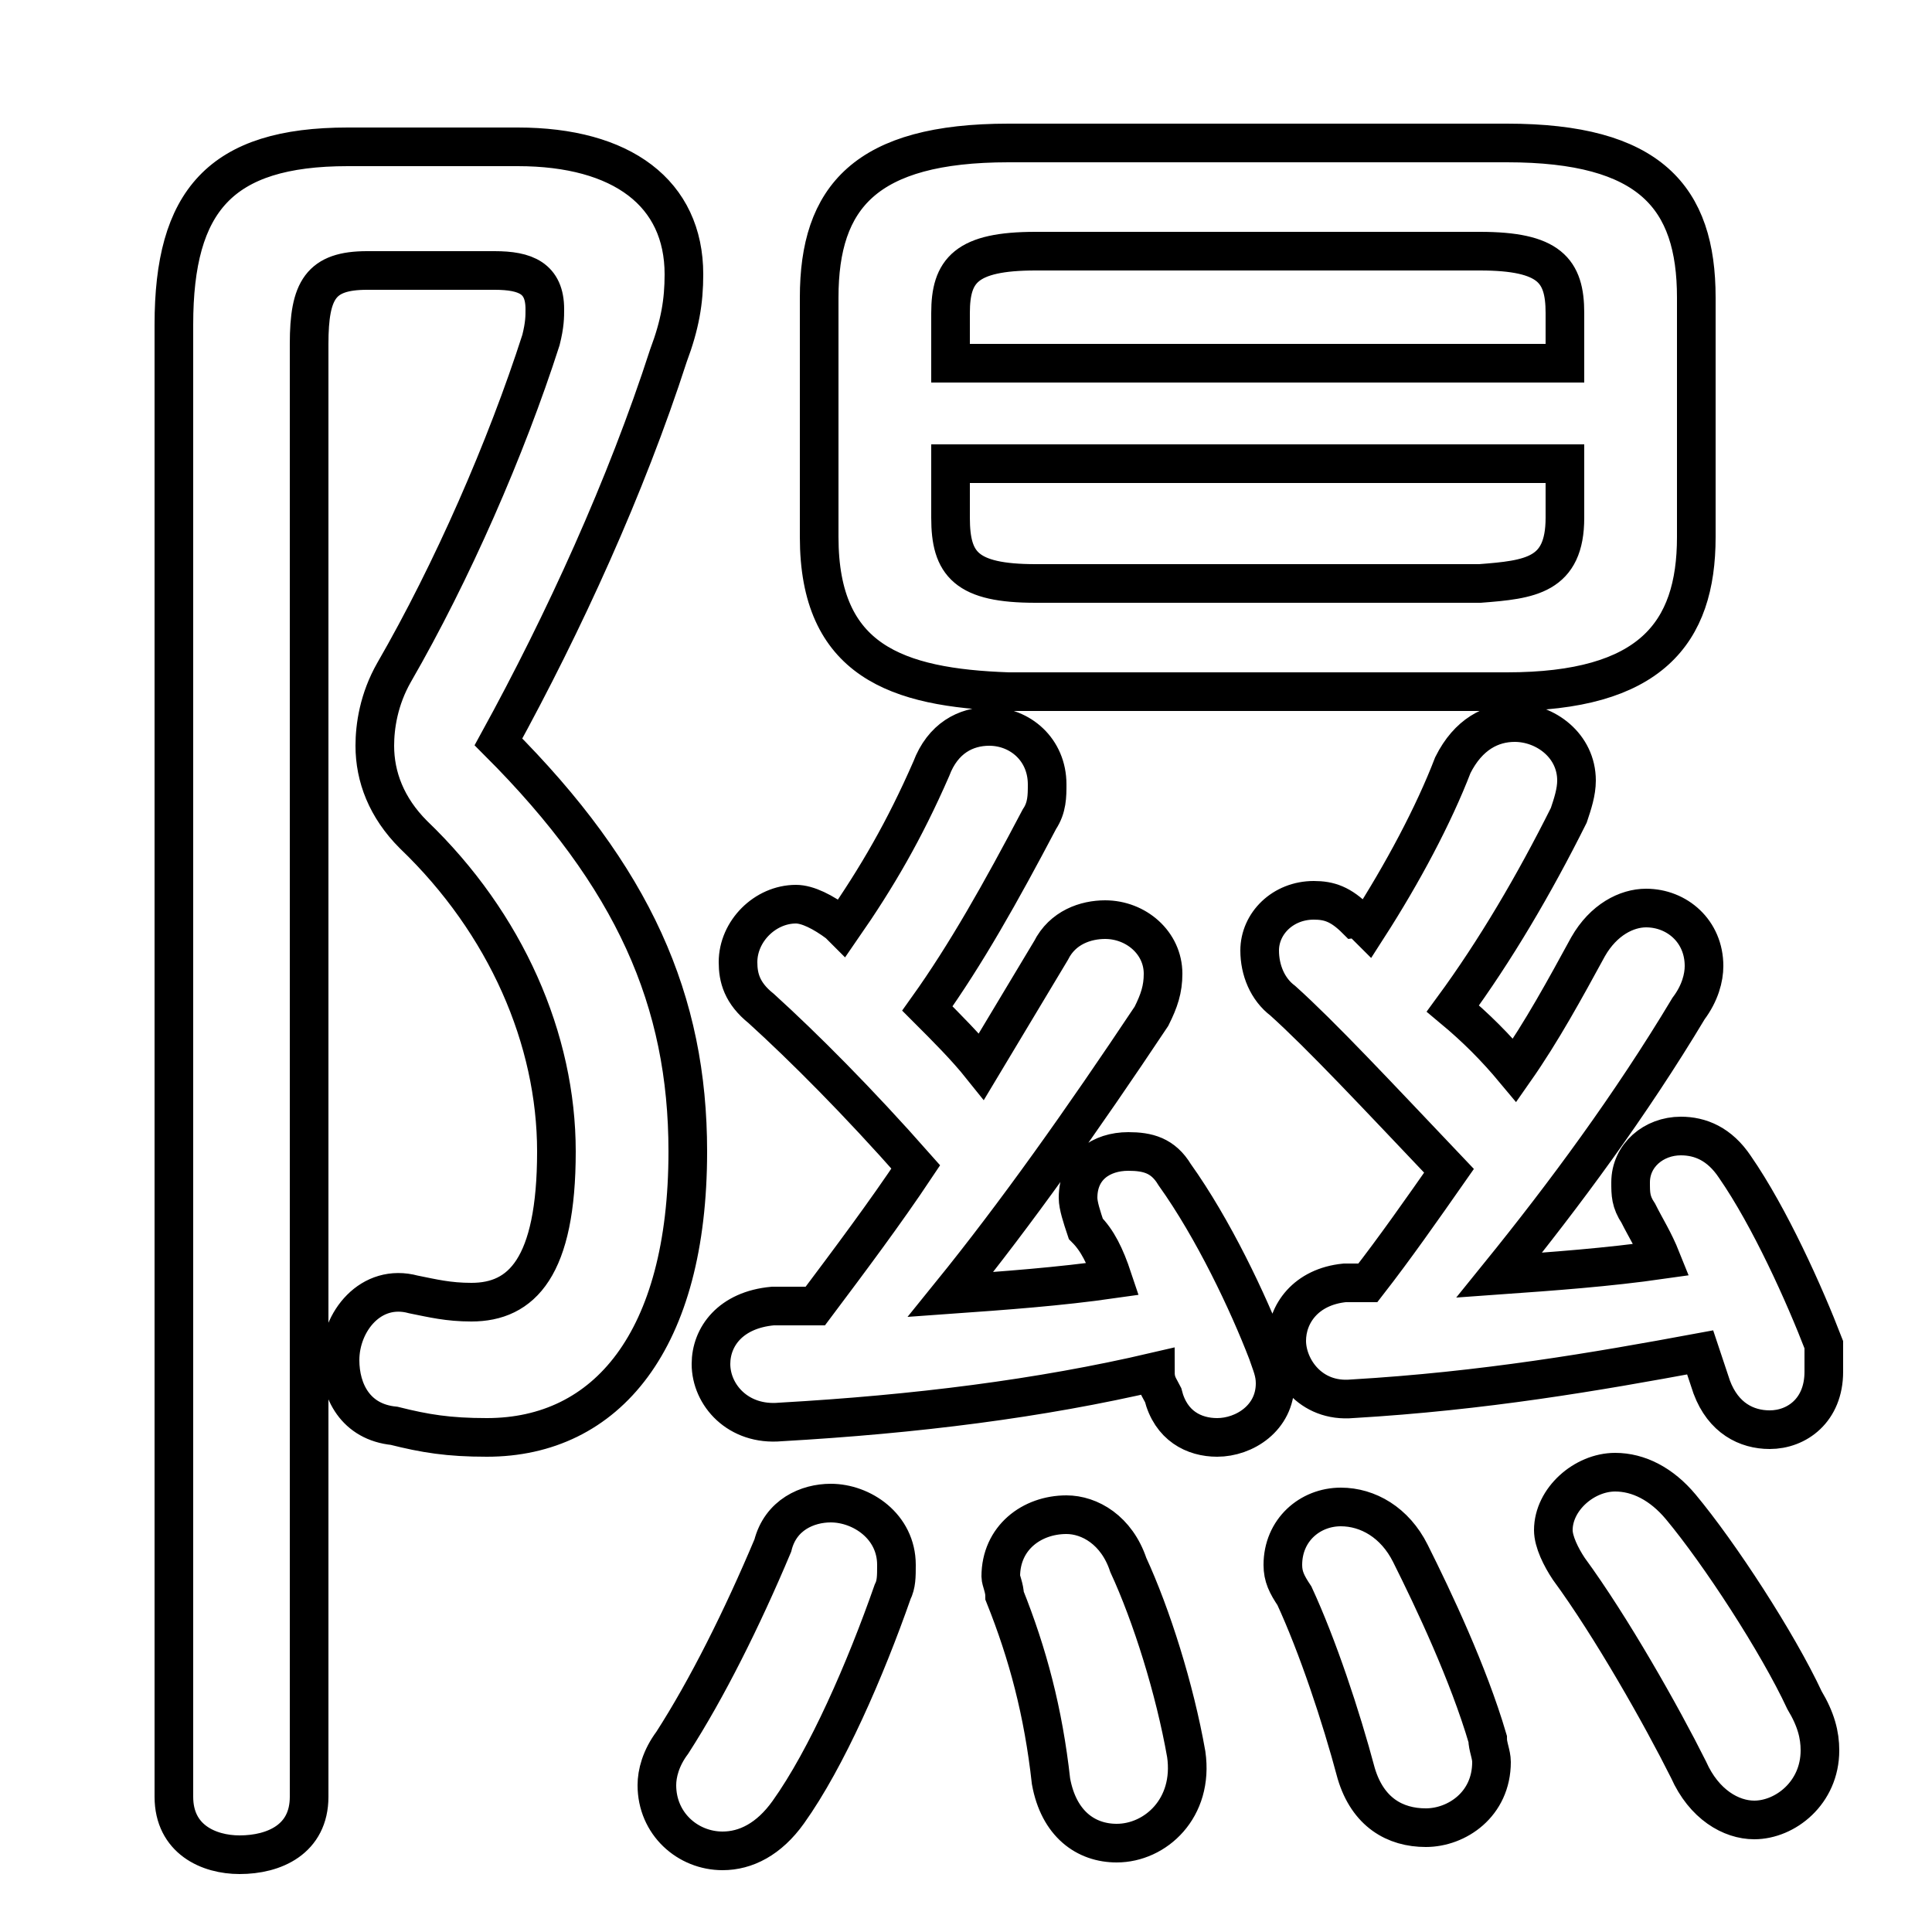 <svg xmlns="http://www.w3.org/2000/svg" viewBox="0 -44.0 50.0 50.0">
    <rect x="0" y="-44.0" width="50.0" height="50.0" fill="#808080" stroke="none"/>
    <g transform="scale(1, -1)">
        <!-- ボディの枠 -->
        <rect x="0" y="-6.0" width="50.0" height="50.0"
            stroke="white" fill="white"/>
        <!-- グリフ座標系の原点 -->
        <circle cx="0" cy="0" r="5" fill="white"/>
        <!-- グリフのアウトライン -->
        <g style="fill:none;stroke:#000000;stroke-width:1;">
<path d="M 21.7 20.1 C 21.3 20.4 20.9 20.6 20.6 20.6 C 19.8 20.6 19.1 19.9 19.1 19.1 C 19.1 18.7 19.2 18.3 19.7 17.9 C 20.8 16.9 22.2 15.5 23.7 13.8 C 22.9 12.6 22.0 11.4 21.1 10.2 C 20.7 10.2 20.4 10.2 20.0 10.2 C 18.9 10.1 18.4 9.4 18.4 8.7 C 18.4 7.9 19.1 7.1 20.2 7.2 C 23.7 7.4 26.9 7.8 29.9 8.5 C 29.9 8.2 30.0 8.1 30.1 7.9 C 30.3 7.1 30.9 6.8 31.5 6.8 C 32.2 6.8 33.0 7.3 33.0 8.2 C 33.0 8.5 32.9 8.7 32.8 9.0 C 32.3 10.3 31.4 12.2 30.4 13.6 C 30.1 14.1 29.7 14.2 29.2 14.2 C 28.5 14.2 27.9 13.8 27.9 13.0 C 27.9 12.8 28.0 12.5 28.1 12.2 C 28.4 11.9 28.6 11.5 28.8 10.9 C 27.4 10.7 26.0 10.6 24.6 10.5 C 26.3 12.6 28.0 15.0 29.8 17.7 C 30.0 18.1 30.1 18.4 30.1 18.8 C 30.1 19.6 29.4 20.2 28.6 20.2 C 28.1 20.2 27.5 20.0 27.2 19.4 C 26.6 18.4 26.0 17.4 25.4 16.4 C 25.0 16.9 24.5 17.4 24.0 17.9 C 25.0 19.3 25.9 20.9 26.9 22.8 C 27.1 23.1 27.1 23.4 27.1 23.7 C 27.1 24.6 26.4 25.2 25.6 25.2 C 25.0 25.2 24.4 24.9 24.1 24.1 C 23.4 22.5 22.7 21.3 21.8 20.0 Z M 34.8 10.8 C 33.8 10.7 33.3 10.0 33.3 9.3 C 33.3 8.6 33.9 7.7 35.0 7.8 C 38.4 8.0 41.3 8.5 44.0 9.0 C 44.1 8.7 44.2 8.4 44.3 8.1 C 44.6 7.3 45.2 7.0 45.8 7.0 C 46.5 7.0 47.2 7.5 47.2 8.5 C 47.2 8.7 47.2 8.9 47.2 9.2 C 46.7 10.5 45.8 12.5 44.9 13.8 C 44.5 14.4 44.0 14.6 43.5 14.6 C 42.8 14.6 42.2 14.1 42.2 13.4 C 42.2 13.1 42.2 12.9 42.4 12.6 C 42.6 12.2 42.8 11.9 43.0 11.4 C 41.6 11.2 40.2 11.1 38.8 11.0 C 40.5 13.1 42.2 15.4 43.7 17.9 C 44.0 18.3 44.1 18.7 44.1 19.0 C 44.1 19.9 43.4 20.5 42.6 20.5 C 42.1 20.5 41.5 20.2 41.1 19.5 C 40.5 18.4 39.9 17.3 39.2 16.3 C 38.7 16.9 38.2 17.4 37.6 17.9 C 38.7 19.4 39.7 21.1 40.6 22.9 C 40.7 23.2 40.8 23.5 40.8 23.8 C 40.8 24.7 40.0 25.3 39.2 25.3 C 38.6 25.3 38.0 25.0 37.6 24.2 C 37.1 22.9 36.3 21.4 35.4 20.0 C 35.3 20.1 35.2 20.2 35.1 20.2 C 34.7 20.6 34.4 20.7 34.0 20.7 C 33.2 20.7 32.6 20.1 32.6 19.4 C 32.6 18.9 32.8 18.4 33.2 18.1 C 34.2 17.2 35.6 15.7 37.5 13.7 C 36.8 12.7 36.1 11.7 35.4 10.8 Z M 39.0 26.1 C 42.7 26.1 43.9 27.6 43.9 30.1 L 43.9 36.3 C 43.9 38.9 42.7 40.3 39.0 40.3 L 26.1 40.3 C 22.4 40.3 21.2 38.9 21.2 36.3 L 21.2 30.1 C 21.2 26.9 23.2 26.2 26.1 26.1 Z M 26.8 28.9 C 25.0 28.9 24.6 29.4 24.6 30.6 L 24.6 32.0 L 40.5 32.0 L 40.5 30.6 C 40.5 29.1 39.6 29.0 38.3 28.9 Z M 40.5 34.6 L 24.6 34.6 L 24.6 35.9 C 24.6 37.0 25.0 37.5 26.8 37.5 L 38.3 37.5 C 40.1 37.5 40.5 37.0 40.5 35.9 Z M 9.0 40.2 C 5.7 40.2 4.5 38.8 4.5 35.6 L 4.5 -2.5 C 4.5 -3.6 5.4 -4.0 6.2 -4.0 C 7.1 -4.0 8.0 -3.6 8.0 -2.5 L 8.0 35.1 C 8.0 36.5 8.3 37.0 9.5 37.0 L 12.8 37.0 C 13.6 37.0 14.1 36.8 14.1 36.0 C 14.1 35.8 14.1 35.6 14.0 35.2 C 13.1 32.4 11.7 29.2 10.2 26.6 C 9.8 25.9 9.7 25.2 9.7 24.7 C 9.7 23.9 10.0 23.1 10.7 22.4 C 13.1 20.1 14.4 17.1 14.4 14.2 C 14.4 11.2 13.5 10.3 12.2 10.3 C 11.6 10.3 11.2 10.4 10.7 10.5 C 9.6 10.8 8.8 9.8 8.8 8.8 C 8.8 8.0 9.2 7.2 10.2 7.1 C 11.0 6.9 11.6 6.8 12.6 6.8 C 15.7 6.8 17.8 9.3 17.8 14.2 C 17.8 18.1 16.4 21.3 12.9 24.8 C 14.6 27.9 16.2 31.4 17.3 34.8 C 17.6 35.6 17.7 36.2 17.7 36.9 C 17.7 39.0 16.1 40.2 13.4 40.2 Z M 26.0 2.7 C 26.6 1.2 27.0 -0.3 27.2 -2.1 C 27.4 -3.2 28.1 -3.7 28.9 -3.7 C 29.9 -3.7 30.9 -2.8 30.7 -1.4 C 30.4 0.3 29.8 2.2 29.2 3.5 C 28.9 4.4 28.2 4.8 27.6 4.8 C 26.7 4.8 25.9 4.2 25.9 3.2 C 25.9 3.1 26.0 2.9 26.0 2.7 Z M 33.5 2.7 C 34.1 1.4 34.7 -0.4 35.1 -1.9 C 35.4 -2.9 36.1 -3.3 36.9 -3.3 C 37.7 -3.3 38.6 -2.7 38.6 -1.6 C 38.6 -1.4 38.5 -1.2 38.5 -1.0 C 38.0 0.7 37.1 2.6 36.5 3.8 C 36.1 4.6 35.4 5.0 34.7 5.0 C 33.9 5.0 33.2 4.4 33.2 3.5 C 33.2 3.2 33.3 3.0 33.5 2.7 Z M 40.6 3.4 C 41.7 1.9 43.0 -0.4 43.7 -1.8 C 44.1 -2.7 44.8 -3.1 45.4 -3.1 C 46.2 -3.1 47.1 -2.4 47.1 -1.3 C 47.1 -0.9 47.0 -0.5 46.7 0.0 C 46.0 1.5 44.5 3.8 43.5 5.0 C 43.0 5.6 42.4 5.9 41.8 5.9 C 41.0 5.9 40.2 5.2 40.2 4.4 C 40.2 4.1 40.4 3.7 40.6 3.4 Z M 20.0 4.0 C 19.2 2.1 18.3 0.3 17.4 -1.1 C 17.1 -1.5 17.0 -1.9 17.0 -2.2 C 17.0 -3.2 17.8 -3.9 18.7 -3.9 C 19.3 -3.9 19.9 -3.6 20.4 -2.9 C 21.4 -1.5 22.4 0.8 23.1 2.8 C 23.2 3.0 23.2 3.2 23.2 3.5 C 23.2 4.5 22.3 5.1 21.5 5.1 C 20.9 5.1 20.2 4.8 20.0 4.0 Z"/>
</g>
</g>
</svg>